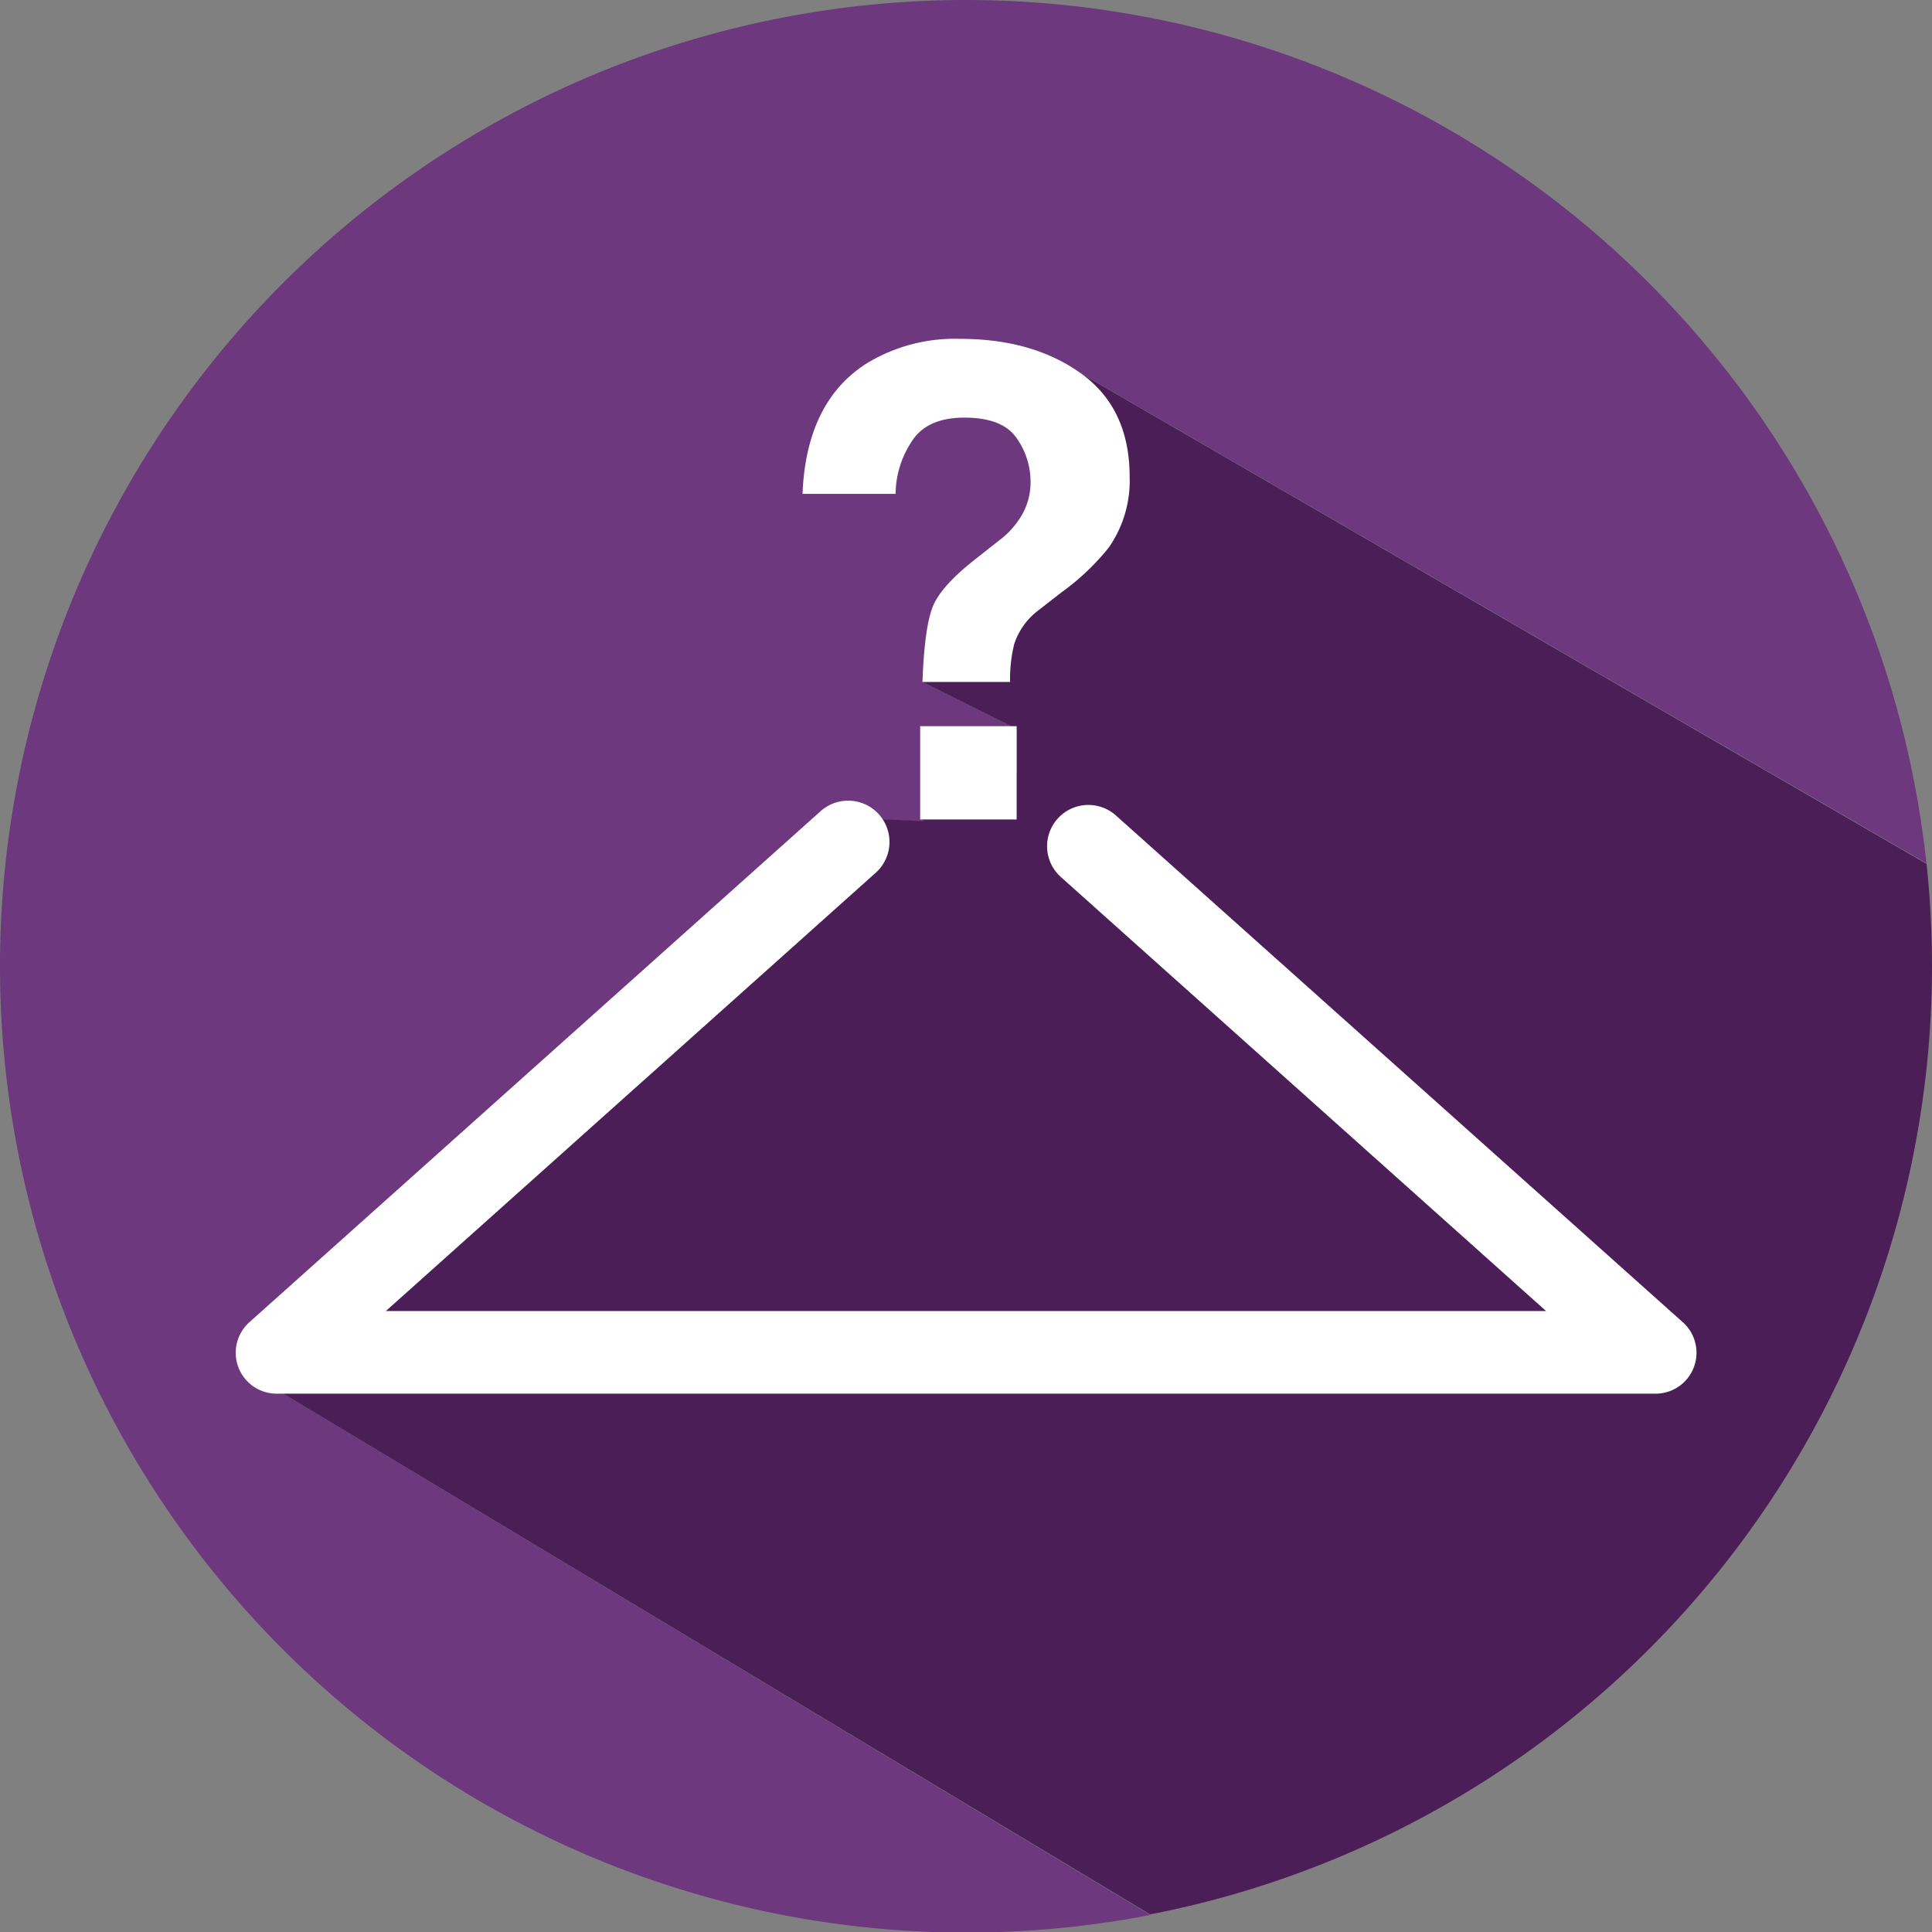 <svg id="Layer_1" data-name="Layer 1" xmlns="http://www.w3.org/2000/svg" viewBox="0 0 235.93 235.93"><rect x="0" y="0" width="235.93" height="235.93" fill="#808080" stroke="none"/><defs><style>.cls-1{fill:#6d387e;}.cls-2{fill:#4b1e57;}.cls-3{fill:#fff;}</style></defs><title>Icons</title><path class="cls-1" d="M46.51,156.42l-0.45-2.78,61.73-53.56,5.13,0.23-0.56-.23,11.79-5.7V89l-11.51-5.75,5.32-5.4,3.6-8.25,5.75-4.75,1-6.25,3.72-13,103.22,59.82A118,118,0,0,0,118,0h0A118,118,0,0,0,0,118H0a118,118,0,0,0,118,118h0a118.54,118.54,0,0,0,22.49-2.15L29.2,166.95Z"/><path class="cls-2" d="M235.93,118h0a119.34,119.34,0,0,0-.66-12.5L132.06,45.65l-3.72,13-1,6.25-5.75,4.75L118,77.88l-5.32,5.4L124.15,89v5.35l-11.79,5.7,0.56,0.23-5.13-.23L46.06,153.63l0.45,2.78L29.2,166.95l111.26,66.83A118,118,0,0,0,235.93,118Z"/><path class="cls-3" d="M105.83,44.38a20.68,20.68,0,0,1,11.43-3q8.91,0,14.8,4.26t5.89,12.61a14.26,14.26,0,0,1-2.56,8.63,29.4,29.4,0,0,1-5.74,5.44l-2.79,2.17a8.47,8.47,0,0,0-3,4.14,17.43,17.43,0,0,0-.51,4.65H112.65q0.24-6.66,1.26-9.2t5.27-5.85L122,66a10,10,0,0,0,2.28-2.33,8,8,0,0,0,1.57-4.77,9.21,9.21,0,0,0-1.75-5.46Q122.39,51,117.75,51t-6.47,3a11.69,11.69,0,0,0-1.91,6.31H98Q98.46,49.07,105.83,44.38Zm6.54,44.3h11.78v11.39H112.37V88.69Z"/><path class="cls-3" d="M202,170.19H33.91a5,5,0,0,1-3.36-8.81l69.66-62.32a5,5,0,1,1,6.73,7.52L47.12,160.1H188.8l-59.25-53a5,5,0,0,1,6.72-7.52l69.1,61.77A5,5,0,0,1,202,170.19Z"/></svg>